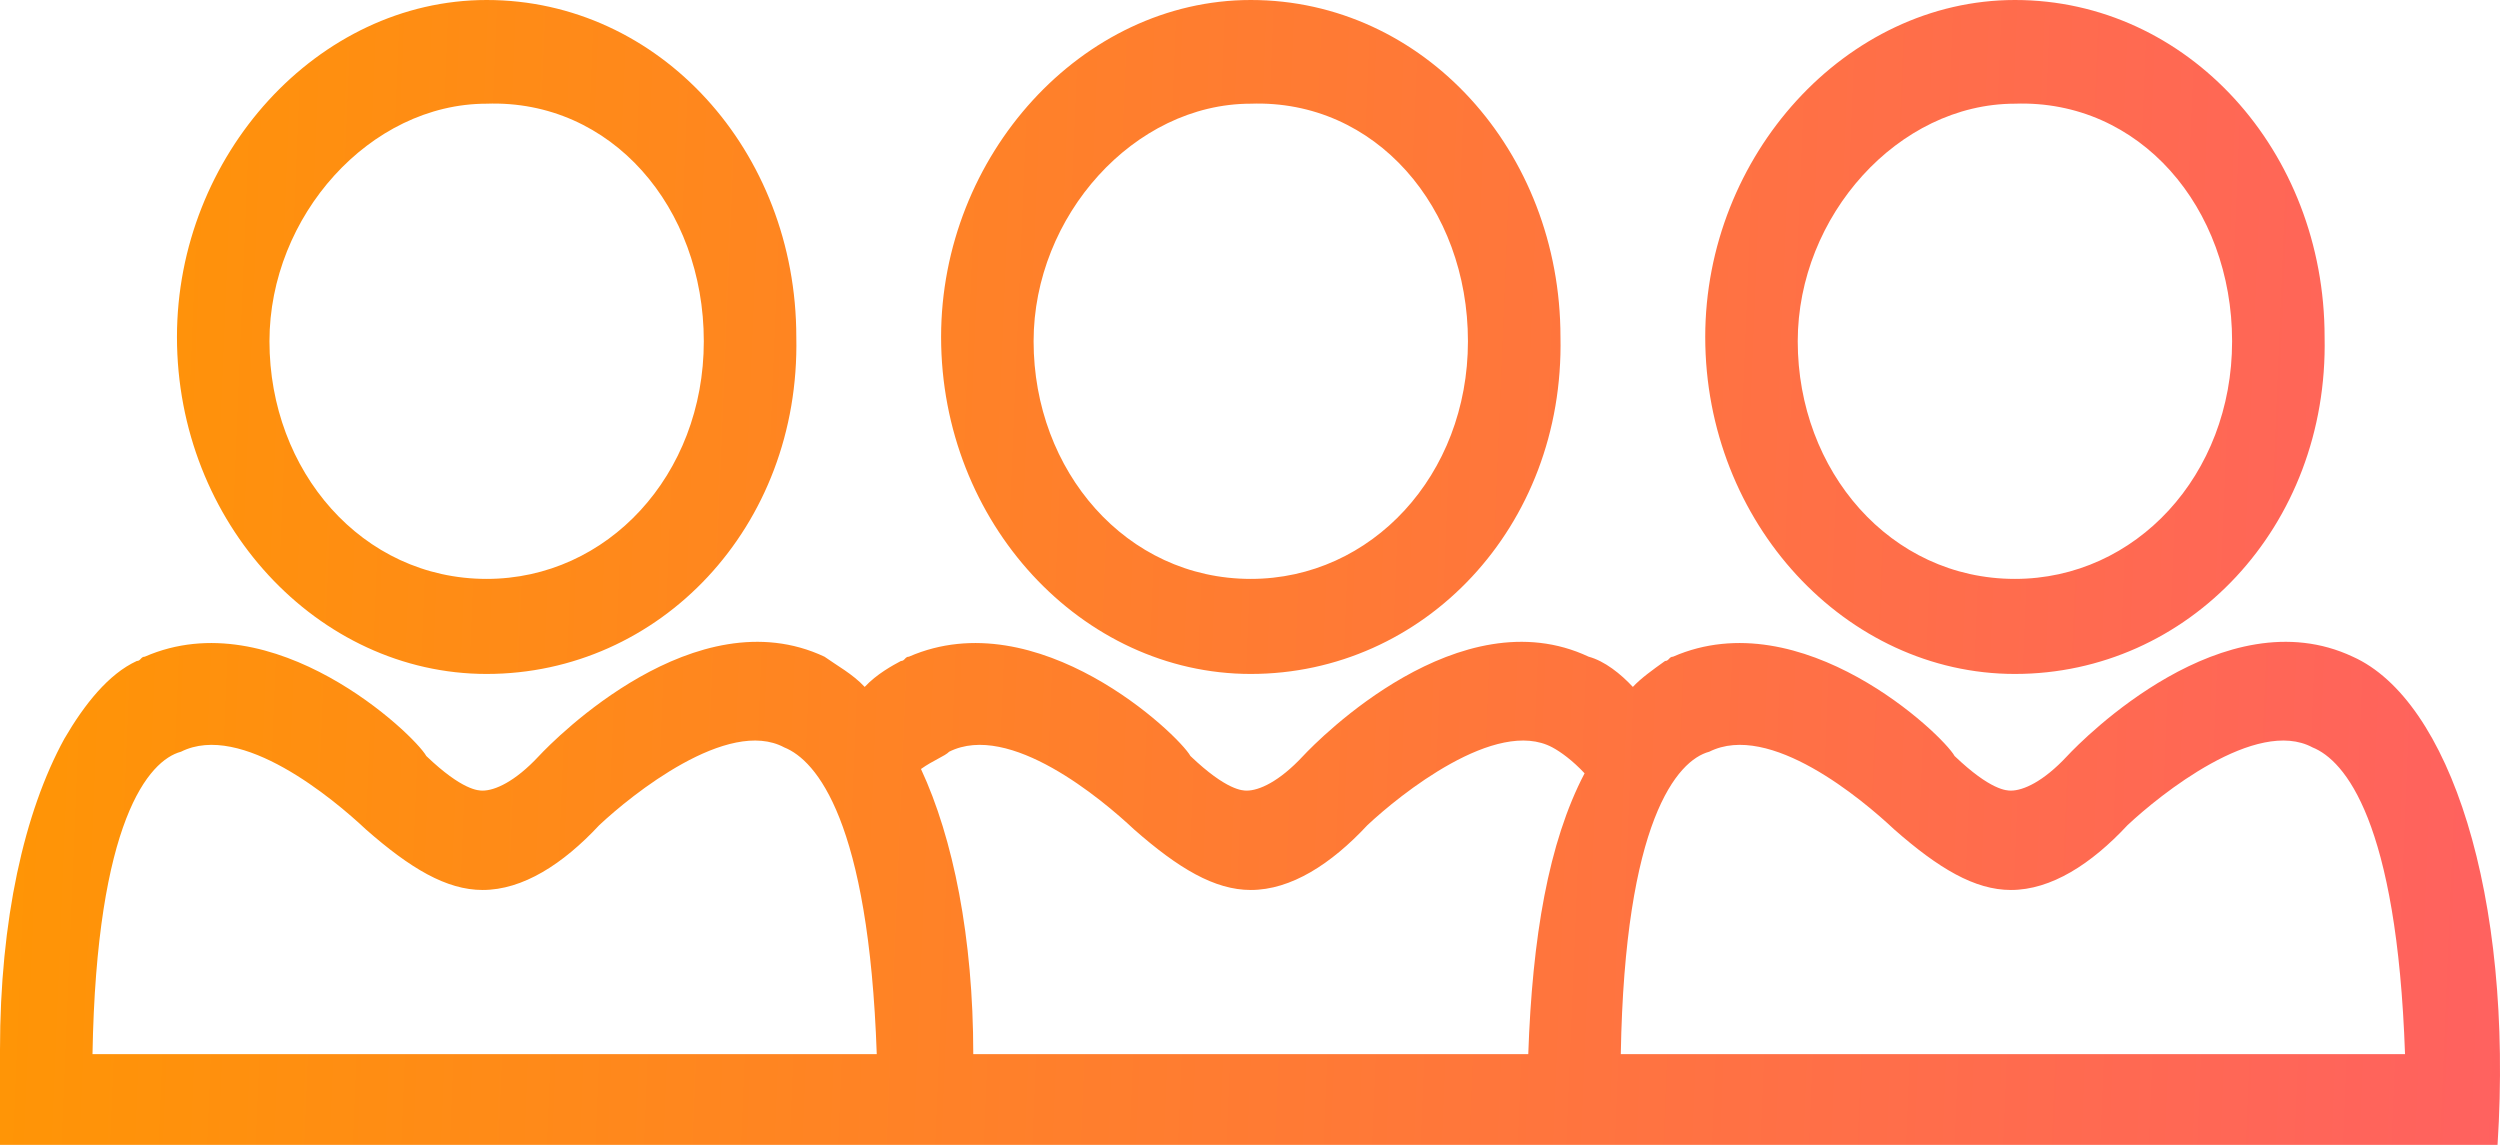 <svg width="107" height="49" viewBox="0 0 107 49" fill="none" xmlns="http://www.w3.org/2000/svg">
<path d="M66.788 14.423C66.788 6.472 60.935 0 53.533 0C46.304 0 40.279 6.657 40.279 14.423C40.279 22.374 46.304 28.845 53.533 28.845C60.935 28.845 66.96 22.558 66.788 14.423ZM62.828 14.607C62.828 20.34 58.697 24.777 53.533 24.777C48.197 24.777 44.238 20.155 44.238 14.607C44.238 9.245 48.541 4.438 53.533 4.438C58.87 4.253 62.828 8.875 62.828 14.607ZM99.493 14.423C99.493 6.472 93.64 0 86.239 0C79.009 0 72.984 6.657 72.984 14.423C72.984 22.374 79.009 28.845 86.239 28.845C93.64 28.845 99.665 22.558 99.493 14.423ZM95.534 14.607C95.534 20.34 91.403 24.777 86.239 24.777C80.903 24.777 76.943 20.155 76.943 14.607C76.943 9.245 81.247 4.438 86.239 4.438C91.575 4.253 95.534 8.875 95.534 14.607ZM73.156 45.117H69.37C69.542 35.132 71.779 32.543 73.156 32.174C75.739 30.879 79.698 34.208 81.075 35.502C82.968 37.166 84.517 38.091 86.067 38.091C87.788 38.091 89.509 36.981 91.058 35.317C92.435 34.023 96.567 30.694 98.976 31.989C100.354 32.543 102.591 35.132 102.935 45.117H73.156ZM34.082 14.423C34.082 6.472 28.23 0 20.828 0C13.598 0 7.574 6.657 7.574 14.423C7.574 22.374 13.598 28.845 20.828 28.845C28.23 28.845 34.255 22.558 34.082 14.423ZM30.123 14.607C30.123 20.34 25.992 24.777 20.828 24.777C15.492 24.777 11.533 20.155 11.533 14.607C11.533 9.245 15.836 4.438 20.828 4.438C26.164 4.253 30.123 8.875 30.123 14.607ZM100.698 28.106C95.189 25.517 89.165 31.619 88.476 32.358C87.444 33.468 86.583 33.838 86.067 33.838C85.894 33.838 85.206 33.838 83.657 32.358C83.14 31.434 77.116 25.702 71.607 28.106C71.435 28.106 71.435 28.291 71.263 28.291C70.747 28.66 70.23 29.03 69.886 29.4C69.37 28.845 68.681 28.291 67.993 28.106C62.484 25.517 56.46 31.619 55.771 32.358C54.738 33.468 53.878 33.838 53.361 33.838C53.189 33.838 52.501 33.838 50.951 32.358C50.435 31.434 44.41 25.702 38.902 28.106C38.73 28.106 38.73 28.291 38.558 28.291C38.214 28.476 37.525 28.845 37.009 29.4C36.492 28.845 35.804 28.476 35.287 28.106C29.779 25.517 23.754 31.619 23.066 32.358C22.033 33.468 21.172 33.838 20.656 33.838C20.484 33.838 19.795 33.838 18.246 32.358C17.73 31.434 11.705 25.702 6.197 28.106C6.025 28.106 6.025 28.291 5.853 28.291C4.648 28.845 3.615 30.14 2.754 31.619C1.033 34.762 0 39.385 0 44.932C0 46.226 0 47.521 0 49H11.705H40.623H41.484H43.894H65.41H66.099H77.116H106.895C107.583 38.276 104.829 29.955 100.698 28.106ZM65.41 45.117H41.656C41.656 40.124 40.795 35.872 39.418 32.913C39.935 32.543 40.451 32.358 40.623 32.174C43.205 30.879 47.164 34.208 48.541 35.502C50.435 37.166 51.984 38.091 53.533 38.091C55.255 38.091 56.976 36.981 58.525 35.317C59.902 34.023 64.033 30.694 66.443 31.989C66.788 32.174 67.304 32.543 67.82 33.098C66.271 36.057 65.583 40.124 65.41 45.117ZM7.746 45.117H3.959C4.131 35.132 6.369 32.543 7.746 32.174C10.328 30.879 14.287 34.208 15.664 35.502C17.558 37.166 19.107 38.091 20.656 38.091C22.377 38.091 24.099 36.981 25.648 35.317C27.025 34.023 31.156 30.694 33.566 31.989C34.943 32.543 37.181 35.132 37.525 45.117H7.746Z" fill="url(#paint0_linear_2047_193)"/>
<defs>
<linearGradient id="paint0_linear_2047_193" x1="-4.69" y1="-1.43801e-05" x2="117.677" y2="5.063" gradientUnits="userSpaceOnUse">
<stop stop-color="#FF9800"/>
<stop offset="1" stop-color="#FF5D67"/>
</linearGradient>
</defs>
</svg>
